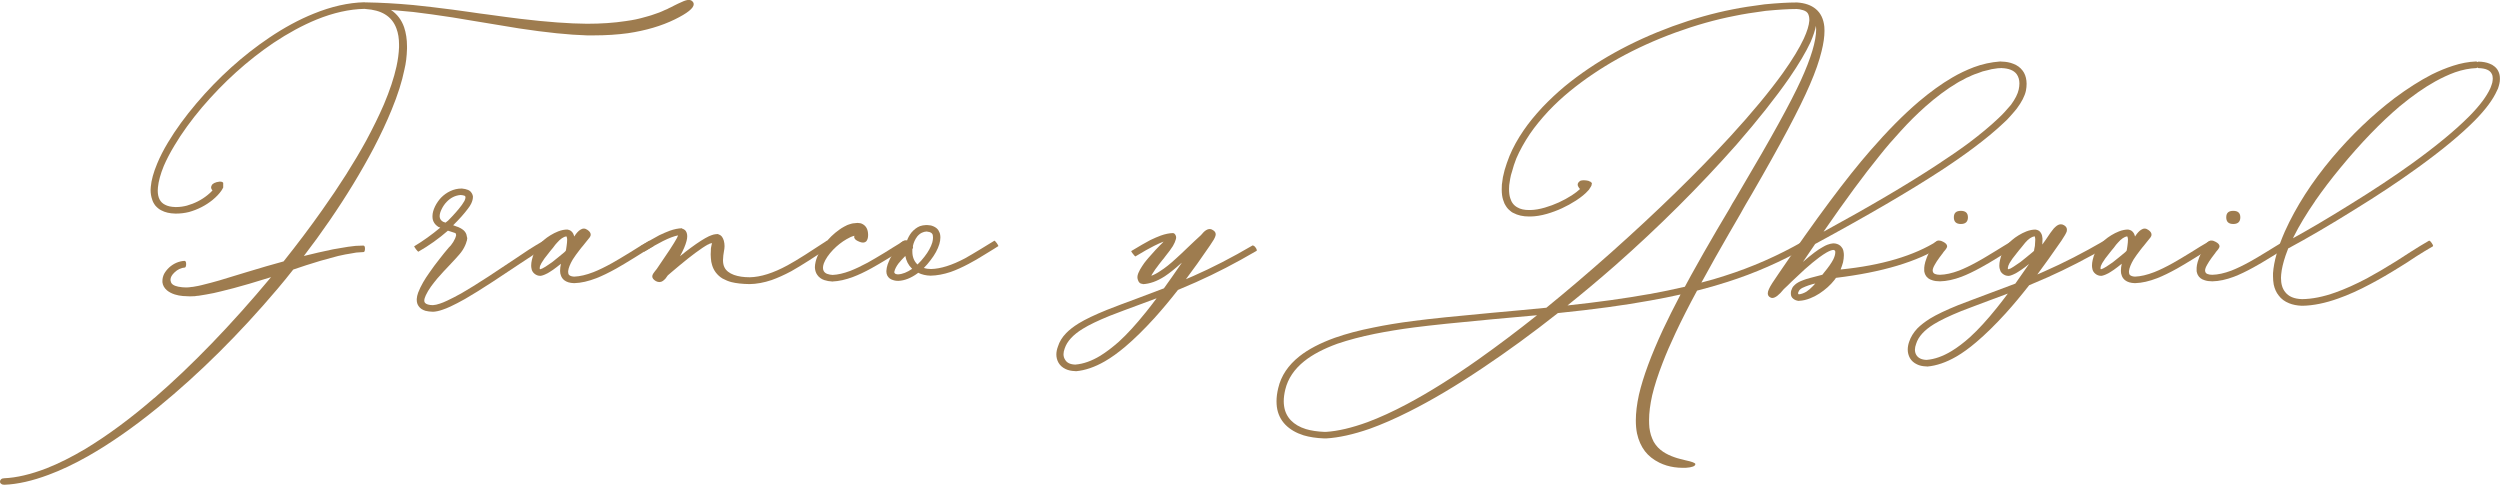 <svg width="397" height="77" viewBox="0 0 397 77" fill="none" xmlns="http://www.w3.org/2000/svg">
<g clipPath="url(#clip0_3_66)">
<path d="M24.485 63.227C30.554 57.977 36.734 51.572 43.044 44.011C41.731 44.422 40.572 44.773 39.571 45.067C37.77 45.589 36.275 45.993 35.086 46.269L33.938 46.539L32.761 46.762L31.56 46.961L31.26 46.985L30.96 47.032L30.33 47.055H30.03C29.718 47.055 29.394 47.038 29.047 47.008C28.611 46.973 28.182 46.891 27.764 46.762C27.252 46.598 26.834 46.375 26.504 46.099C26.086 45.735 25.851 45.313 25.792 44.82V44.621C25.792 44.245 25.88 43.864 26.063 43.489C26.263 43.131 26.528 42.791 26.858 42.48C27.57 41.841 28.376 41.489 29.288 41.424C29.377 41.424 29.453 41.471 29.506 41.571C29.541 41.67 29.559 41.794 29.559 41.94C29.559 42.087 29.541 42.21 29.506 42.31C29.471 42.41 29.424 42.468 29.371 42.48C28.753 42.527 28.194 42.791 27.705 43.266C27.287 43.659 27.075 44.046 27.075 44.422C27.075 44.521 27.093 44.621 27.128 44.715C27.199 45.108 27.593 45.378 28.305 45.524C28.723 45.606 29.135 45.647 29.536 45.647C29.848 45.647 30.136 45.624 30.413 45.571L30.66 45.548L31.478 45.401L32.025 45.278L32.596 45.131C33.091 45.014 33.826 44.82 34.809 44.539L39.265 43.184C41.36 42.544 43.285 41.987 45.033 41.512C47.217 38.773 49.248 36.075 51.125 33.417C53.874 29.546 56.205 25.874 58.118 22.395C59.23 20.331 60.178 18.395 60.961 16.588C61.891 14.389 62.556 12.389 62.956 10.588C63.191 9.52 63.327 8.5 63.368 7.514V7.045C63.368 6.112 63.233 5.273 62.956 4.534C62.591 3.531 61.979 2.78 61.125 2.27C60.343 1.795 59.324 1.513 58.065 1.431L57.876 1.408C55.469 1.455 52.938 2.024 50.278 3.103C48.035 4.024 45.751 5.262 43.42 6.816C39.306 9.602 35.522 13.016 32.078 17.052C30.348 19.105 28.888 21.117 27.705 23.105C27.011 24.255 26.451 25.334 26.01 26.355C25.48 27.651 25.174 28.783 25.08 29.751C25.062 29.933 25.05 30.103 25.05 30.267C25.05 31.382 25.433 32.127 26.198 32.508C26.616 32.737 27.164 32.86 27.84 32.878H28.005C28.553 32.878 29.106 32.801 29.671 32.655C30.907 32.309 32.002 31.751 32.949 30.983C33.261 30.737 33.52 30.49 33.744 30.244C33.632 30.127 33.562 29.998 33.526 29.851V29.751C33.526 29.651 33.556 29.552 33.609 29.458C33.679 29.294 33.821 29.165 34.021 29.065C34.256 28.948 34.539 28.877 34.868 28.842H34.951C35.204 28.842 35.368 28.907 35.445 29.041V29.78L35.31 30.027L35.174 30.25C34.827 30.76 34.356 31.259 33.756 31.751C32.661 32.637 31.413 33.276 30.012 33.669C29.341 33.834 28.67 33.916 28.017 33.916H27.823C26.952 33.898 26.21 33.728 25.61 33.4C25.298 33.253 24.992 33.007 24.68 32.661C24.427 32.332 24.25 32.004 24.162 31.675C23.997 31.218 23.915 30.707 23.915 30.15C23.915 30.003 23.926 29.845 23.944 29.681C24.032 28.613 24.374 27.387 24.956 25.991C25.392 24.924 25.969 23.803 26.681 22.618C27.899 20.583 29.406 18.518 31.189 16.418C34.686 12.3 38.541 8.828 42.749 5.989C45.133 4.382 47.488 3.109 49.801 2.176C52.626 1.027 55.31 0.422 57.865 0.358C57.917 0.358 57.965 0.364 58 0.381H58.218C60.443 0.416 62.909 0.551 65.622 0.798C67.423 0.98 69.519 1.226 71.908 1.537C72.727 1.654 73.674 1.783 74.751 1.93L76.117 2.129L77.429 2.299C79.542 2.593 81.267 2.827 82.597 2.986C86.876 3.496 90.42 3.754 93.227 3.772C95.47 3.772 97.5 3.631 99.319 3.355C100.014 3.256 100.549 3.168 100.932 3.085L101.367 2.986L101.779 2.886L102.598 2.663L103.033 2.54L103.445 2.417L104.293 2.123L104.705 1.977L105.117 1.807L105.552 1.607L105.964 1.437L106.235 1.29L106.506 1.167L107.077 0.874C107.459 0.675 107.842 0.499 108.225 0.334C108.695 0.106 109.078 -0.012 109.372 -0.012C109.625 -0.012 109.826 0.07 109.973 0.235C110.102 0.364 110.161 0.516 110.161 0.675C110.161 1.296 109.16 2.1 107.153 3.085C105.04 4.118 102.562 4.851 99.719 5.273C98.042 5.502 96.229 5.619 94.281 5.619H93.215C90.355 5.537 86.759 5.168 82.421 4.511C81.291 4.311 79.595 4.036 77.341 3.672L74.663 3.232C73.645 3.05 72.703 2.898 71.85 2.763C69.519 2.405 67.441 2.118 65.616 1.901C64.363 1.771 63.185 1.666 62.091 1.578C63.074 2.252 63.768 3.162 64.168 4.311C64.48 5.232 64.633 6.247 64.633 7.362V7.731C64.598 8.963 64.463 10.066 64.221 11.051C63.839 12.94 63.168 15.063 62.197 17.421C61.414 19.34 60.466 21.363 59.354 23.498C57.347 27.305 55.01 31.147 52.332 35.036C51.037 36.925 49.683 38.79 48.259 40.644H48.288C49.724 40.286 51.266 39.928 52.909 39.588L53.509 39.488L54.08 39.389L55.281 39.189L56.481 39.043L57.712 38.996C57.782 38.996 57.847 39.043 57.906 39.142C57.941 39.242 57.959 39.353 57.959 39.488C57.959 39.635 57.941 39.758 57.906 39.858C57.87 39.975 57.812 40.028 57.741 40.028L56.593 40.104L55.445 40.304L54.845 40.404L53.697 40.65L53.15 40.797C51.673 41.172 50.16 41.618 48.612 42.122L46.564 42.808C45.728 43.876 44.898 44.891 44.08 45.859C37.994 53.044 31.69 59.297 25.168 64.629C21.289 67.797 17.564 70.395 13.991 72.431C11.79 73.674 9.694 74.671 7.705 75.404C5.121 76.372 2.796 76.894 0.736 76.977H0.653C0.453 76.977 0.3 76.93 0.188 76.83C0.059 76.748 0 76.63 0 76.484C0 76.337 0.053 76.214 0.165 76.114C0.294 75.997 0.465 75.944 0.683 75.944C2.631 75.862 4.862 75.34 7.381 74.372C9.329 73.604 11.377 72.577 13.532 71.299C17.063 69.163 20.718 66.471 24.491 63.204L24.485 63.227Z" fill="#9E7C4F"/>
<path d="M69.901 36.139L69.63 36.039C69.319 35.84 69.095 35.623 68.948 35.377C68.765 35.095 68.677 34.778 68.677 34.414V34.315C68.677 33.857 68.812 33.341 69.089 32.766C69.342 32.256 69.66 31.798 70.043 31.388C70.478 30.948 70.961 30.602 71.49 30.355C72.073 30.074 72.685 29.939 73.321 29.939H73.35C73.715 29.974 74.045 30.044 74.333 30.162C74.587 30.279 74.769 30.432 74.881 30.631C74.975 30.76 75.028 30.877 75.046 30.977L75.099 31.147V31.294C75.099 31.605 75.004 31.951 74.828 32.326C74.698 32.59 74.528 32.86 74.31 33.136C73.727 33.922 72.944 34.802 71.961 35.77L72.232 35.869L72.697 36.039V36.016L72.832 36.092C73.033 36.174 73.215 36.274 73.38 36.385C73.727 36.614 73.951 36.896 74.063 37.224C74.098 37.342 74.127 37.465 74.145 37.594C74.163 37.629 74.169 37.658 74.169 37.694L74.198 37.793V37.869L74.169 37.993V38.092L74.145 38.192L74.092 38.339C74.039 38.55 73.963 38.755 73.874 38.955C73.639 39.494 73.315 39.987 72.921 40.433C72.703 40.697 72.191 41.254 71.39 42.105C71.008 42.498 70.69 42.832 70.437 43.113C70.072 43.506 69.737 43.882 69.424 44.245C69.007 44.756 68.677 45.172 68.442 45.501C68.094 45.993 67.824 46.451 67.623 46.879C67.459 47.225 67.376 47.513 67.376 47.742C67.376 47.888 67.412 48.005 67.488 48.088C67.576 48.199 67.735 48.293 67.953 48.357C68.171 48.422 68.436 48.457 68.748 48.457C69.077 48.44 69.448 48.357 69.866 48.211C70.178 48.111 70.561 47.959 71.014 47.742C71.649 47.448 72.397 47.061 73.256 46.586C74.369 45.947 75.805 45.055 77.576 43.905L81.838 41.078L83.969 39.653C84.787 39.131 85.534 38.679 86.211 38.298H86.241C86.311 38.298 86.441 38.427 86.623 38.691C86.77 38.902 86.841 39.054 86.841 39.131C86.841 39.148 86.829 39.166 86.812 39.178C86.176 39.541 85.458 39.981 84.651 40.503L82.521 41.905L78.259 44.732C76.476 45.894 75.004 46.809 73.862 47.466C72.986 47.959 72.215 48.357 71.538 48.674C71.043 48.903 70.619 49.073 70.254 49.19C69.742 49.372 69.26 49.478 68.806 49.507L68.754 49.484L68.724 49.507C68.289 49.489 67.906 49.443 67.576 49.361C67.082 49.214 66.717 48.968 66.482 48.621C66.281 48.34 66.181 48.017 66.181 47.636V47.466C66.199 47.172 66.27 46.844 66.399 46.48C66.599 45.953 66.864 45.407 67.194 44.832L67.629 44.117L68.094 43.43C68.642 42.627 69.224 41.841 69.842 41.066C70.296 40.474 70.772 39.893 71.261 39.318L71.591 38.972L71.973 38.432C72.209 38.039 72.356 37.711 72.409 37.447C72.426 37.412 72.438 37.383 72.438 37.347C72.438 37.312 72.426 37.283 72.409 37.248V37.124C72.391 37.089 72.344 37.048 72.273 37.001C72.091 36.937 71.791 36.837 71.373 36.708L71.126 36.632C69.683 37.893 68.118 39.007 66.423 39.975C66.405 39.975 66.358 39.934 66.287 39.852C66.217 39.77 66.134 39.67 66.04 39.559C65.969 39.441 65.905 39.348 65.846 39.266C65.793 39.183 65.763 39.136 65.763 39.119C67.182 38.268 68.571 37.271 69.919 36.145L69.901 36.139ZM70.337 35.206L70.749 35.353L71.161 35.03C72.073 34.109 72.803 33.282 73.345 32.543C73.509 32.315 73.645 32.103 73.757 31.904C73.868 31.675 73.921 31.476 73.921 31.311C73.921 31.212 73.874 31.141 73.786 31.089C73.621 31.024 73.415 30.983 73.156 30.965C72.297 31.03 71.555 31.399 70.914 32.074C70.602 32.403 70.349 32.772 70.148 33.183C69.931 33.611 69.819 33.986 69.819 34.315V34.391C69.837 34.737 70.007 35.007 70.337 35.2V35.206Z" fill="#9E7C4F"/>
<path d="M103.127 38.227C103.18 38.227 103.31 38.356 103.51 38.62C103.675 38.867 103.757 39.013 103.757 39.06V39.084L102.197 40.016L100.779 40.902C99.561 41.659 98.583 42.239 97.854 42.65C96.671 43.307 95.623 43.817 94.71 44.175C93.433 44.668 92.28 44.932 91.238 44.961H91.126C90.49 44.944 89.978 44.791 89.596 44.492C89.343 44.281 89.166 44.034 89.078 43.753C88.989 43.553 88.942 43.313 88.942 43.014C88.942 42.656 88.989 42.275 89.078 41.882L88.395 42.421C87.995 42.732 87.63 42.984 87.3 43.184C87.082 43.331 86.87 43.448 86.67 43.53L86.505 43.606L86.311 43.682C86.147 43.747 85.982 43.788 85.823 43.806C85.458 43.806 85.14 43.688 84.869 43.459C84.74 43.36 84.634 43.231 84.54 43.066C84.469 42.938 84.422 42.797 84.404 42.65C84.369 42.503 84.351 42.345 84.351 42.181C84.351 41.899 84.387 41.6 84.463 41.272C84.646 40.433 84.993 39.682 85.499 39.007C85.993 38.386 86.629 37.834 87.412 37.359C87.812 37.113 88.224 36.907 88.642 36.743C89.154 36.544 89.637 36.45 90.09 36.45C90.308 36.485 90.49 36.55 90.637 36.649C90.802 36.767 90.926 36.913 91.02 37.089C91.091 37.236 91.15 37.394 91.185 37.559L91.238 37.482C91.526 37.025 91.832 36.696 92.138 36.497C92.338 36.368 92.527 36.297 92.709 36.297C92.909 36.297 93.109 36.374 93.31 36.52C93.639 36.749 93.804 36.995 93.804 37.259C93.804 37.342 93.786 37.424 93.751 37.506C93.698 37.635 93.586 37.793 93.421 37.975L92.986 38.515L92.574 39.031L92.327 39.324L92.056 39.67C91.62 40.227 91.255 40.738 90.961 41.195C90.526 41.934 90.278 42.55 90.225 43.043V43.213C90.225 43.424 90.278 43.583 90.39 43.682C90.555 43.829 90.82 43.911 91.185 43.929C92.079 43.894 93.098 43.659 94.246 43.213C95.123 42.867 96.111 42.386 97.224 41.764C97.954 41.354 98.919 40.779 100.12 40.04L101.538 39.154L103.121 38.221L103.127 38.227ZM87.659 41.647L88.642 40.861L89.625 40.051L89.843 39.829L89.896 39.606L89.978 39.043C90.031 38.685 90.061 38.368 90.061 38.11V37.94C90.043 37.758 90.008 37.629 89.949 37.547V37.523C89.478 37.605 88.984 37.94 88.471 38.532C88.289 38.714 88.071 38.984 87.818 39.342L87.489 39.735L87.159 40.151C86.594 40.837 86.205 41.383 85.982 41.776C85.799 42.087 85.711 42.339 85.711 42.539V42.709L85.74 42.732L85.793 42.756C85.905 42.72 86.011 42.679 86.123 42.633C86.288 42.55 86.458 42.451 86.641 42.339C86.929 42.157 87.271 41.929 87.653 41.653L87.659 41.647Z" fill="#9E7C4F"/>
<path d="M131.333 38.227H131.362C131.397 38.227 131.445 38.263 131.498 38.327C131.568 38.392 131.651 38.485 131.745 38.597C131.833 38.714 131.91 38.82 131.963 38.914C131.998 38.978 132.016 39.019 132.016 39.037V39.06L128.49 41.348C127.413 42.034 126.465 42.609 125.647 43.072C124.535 43.665 123.499 44.128 122.533 44.474C121.315 44.885 120.149 45.096 119.037 45.114C117.872 45.096 116.906 44.99 116.141 44.797C115.688 44.68 115.223 44.492 114.746 44.234C114.328 43.987 113.963 43.659 113.651 43.248C113.398 42.902 113.204 42.521 113.08 42.093C112.969 41.764 112.91 41.395 112.886 40.984C112.869 40.785 112.857 40.591 112.857 40.392C112.857 40.192 112.869 39.999 112.886 39.799V39.529L112.916 39.307L112.998 38.89L113.08 38.62H113.028C112.992 38.62 112.945 38.626 112.892 38.644C112.839 38.644 112.774 38.661 112.704 38.691L112.51 38.814L112.486 38.79C111.939 39.084 111.244 39.547 110.408 40.169C109.696 40.697 108.848 41.365 107.866 42.187L106.612 43.242L106.041 43.735C105.894 43.946 105.776 44.111 105.688 44.228C105.541 44.392 105.393 44.521 105.252 44.621C105.087 44.738 104.905 44.791 104.705 44.791C104.54 44.791 104.358 44.744 104.157 44.644C103.775 44.416 103.581 44.169 103.581 43.905C103.581 43.841 103.592 43.776 103.61 43.706C103.645 43.577 103.74 43.419 103.881 43.237L104.069 42.99L104.287 42.72C105.964 40.292 107.03 38.661 107.483 37.822L107.595 37.576C107.63 37.512 107.66 37.447 107.677 37.377C107.059 37.494 106.259 37.793 105.27 38.286C104.54 38.65 103.557 39.207 102.321 39.958C102.303 39.958 102.256 39.917 102.186 39.834C102.115 39.752 102.033 39.653 101.938 39.541C101.868 39.424 101.803 39.33 101.75 39.248C101.697 39.166 101.668 39.119 101.668 39.101C102.945 38.333 103.951 37.746 104.699 37.353C105.317 37.06 105.876 36.819 106.365 36.638C107.059 36.391 107.707 36.262 108.307 36.245L108.336 36.344C108.336 36.344 108.372 36.321 108.389 36.321L108.501 36.368L108.584 36.415C108.654 36.45 108.719 36.491 108.778 36.538C108.89 36.638 108.978 36.784 109.049 36.978C109.102 37.142 109.131 37.324 109.131 37.517C109.131 37.746 109.096 38.004 109.019 38.28C108.854 38.937 108.507 39.741 107.983 40.691C108.601 40.181 109.166 39.741 109.678 39.365C110.879 38.48 111.844 37.864 112.574 37.517C112.845 37.4 113.092 37.312 113.31 37.248C113.545 37.201 113.746 37.171 113.91 37.171H114.022L114.158 37.248L114.293 37.295C114.405 37.342 114.523 37.441 114.646 37.588C114.77 37.77 114.876 37.981 114.946 38.227C115.017 38.509 115.058 38.79 115.058 39.09C115.058 39.219 115.046 39.359 115.029 39.506L114.976 39.823L114.923 40.169C114.87 40.462 114.84 40.709 114.84 40.908C114.823 41.055 114.811 41.19 114.811 41.301C114.811 41.776 114.893 42.169 115.058 42.48C115.311 42.99 115.817 43.383 116.559 43.659C117.254 43.905 118.089 44.029 119.072 44.029C120.803 43.993 122.798 43.366 125.058 42.134C125.841 41.706 126.759 41.16 127.819 40.486L131.345 38.198L131.333 38.227Z" fill="#9E7C4F"/>
<path d="M143.575 38.227C143.611 38.227 143.658 38.263 143.711 38.327C143.781 38.409 143.864 38.509 143.958 38.62C144.046 38.738 144.111 38.843 144.146 38.937C144.182 39.002 144.199 39.054 144.199 39.084V39.107L142.451 40.163L141.109 41.002C140.032 41.659 139.126 42.193 138.378 42.603C137.301 43.196 136.33 43.653 135.453 43.982C134.27 44.422 133.193 44.662 132.227 44.697H132.198L132.145 44.721L132.116 44.697C131.715 44.68 131.303 44.609 130.885 44.474C130.415 44.31 130.05 44.04 129.791 43.665C129.573 43.372 129.443 42.99 129.408 42.533V42.41C129.408 42.181 129.443 41.899 129.52 41.571C129.632 41.096 129.832 40.585 130.12 40.046C130.373 39.571 130.638 39.142 130.915 38.767C131.609 37.864 132.38 37.113 133.24 36.503C133.511 36.303 133.787 36.133 134.058 35.986L134.546 35.74L134.817 35.641L135.229 35.517L135.447 35.47L135.941 35.423L136.159 35.4L136.624 35.447C136.736 35.465 136.871 35.523 137.036 35.617C137.566 35.928 137.837 36.468 137.854 37.242V37.365C137.854 37.758 137.76 38.069 137.584 38.298C137.436 38.444 137.254 38.521 137.036 38.521C136.871 38.521 136.689 38.48 136.489 38.397C136.071 38.233 135.818 38.063 135.724 37.881C135.671 37.799 135.641 37.717 135.641 37.635L135.671 37.488V37.441H135.641L135.588 37.465L135.423 37.512L135.094 37.635C134.894 37.734 134.676 37.846 134.435 37.981C133.669 38.421 132.957 38.984 132.304 39.653C131.574 40.421 131.086 41.143 130.827 41.817C130.732 42.099 130.691 42.316 130.691 42.48V42.58C130.691 42.761 130.738 42.926 130.827 43.072C130.938 43.254 131.109 43.395 131.344 43.489C131.639 43.589 131.927 43.647 132.221 43.659C133.04 43.624 133.97 43.413 135.011 43.02C135.812 42.709 136.73 42.275 137.772 41.717C138.484 41.324 139.373 40.797 140.45 40.145L141.792 39.307L143.57 38.221L143.575 38.227Z" fill="#9E7C4F"/>
<path d="M145.789 43.325L145.677 43.424C144.658 44.163 143.652 44.556 142.669 44.603H142.645C142.392 44.603 142.175 44.58 141.986 44.527C141.716 44.463 141.486 44.363 141.303 44.234C140.939 43.952 140.756 43.577 140.756 43.102V43.026C140.774 42.697 140.839 42.363 140.95 42.017L141.115 41.6L141.28 41.207C141.498 40.732 141.751 40.28 142.045 39.852C142.263 39.506 142.498 39.178 142.757 38.867C142.922 38.638 143.105 38.462 143.305 38.35C143.505 38.221 143.699 38.151 143.876 38.151C143.929 38.151 143.987 38.157 144.04 38.175C144.205 37.729 144.435 37.324 144.723 36.943C145.141 36.45 145.6 36.104 146.089 35.91C146.377 35.811 146.701 35.752 147.042 35.74H147.26L147.478 35.764L147.725 35.787L147.943 35.834C148.343 35.963 148.643 36.139 148.843 36.35C148.896 36.397 148.955 36.468 149.008 36.55L149.226 36.99L149.279 37.189C149.314 37.353 149.332 37.523 149.332 37.705C149.332 38.034 149.279 38.386 149.167 38.761C148.914 39.6 148.449 40.45 147.772 41.319C147.443 41.758 147.089 42.169 146.707 42.55C147.072 42.668 147.454 42.72 147.855 42.72C149.367 42.685 151.162 42.122 153.24 41.025C153.911 40.65 154.759 40.145 155.783 39.524L157.066 38.738L157.914 38.221C157.949 38.221 157.996 38.257 158.049 38.321C158.12 38.403 158.202 38.503 158.296 38.614C158.367 38.732 158.432 38.837 158.49 38.931C158.526 38.996 158.543 39.048 158.543 39.078L157.725 39.594L156.442 40.38C155.424 41.019 154.547 41.53 153.817 41.905C152.799 42.445 151.851 42.873 150.974 43.184C149.844 43.559 148.779 43.759 147.778 43.776C147.048 43.759 146.383 43.606 145.783 43.307L145.789 43.325ZM142.316 43.524C142.41 43.559 142.51 43.571 142.616 43.571C143.311 43.536 144.058 43.242 144.859 42.685L144.776 42.609C144.246 42.087 143.911 41.43 143.764 40.644C143.328 41.084 142.963 41.489 142.669 41.852C142.322 42.327 142.116 42.738 142.039 43.084C142.022 43.131 142.01 43.172 142.01 43.207C142.01 43.289 142.045 43.366 142.122 43.43C142.175 43.477 142.239 43.512 142.31 43.53L142.316 43.524ZM145.647 37.57C145.318 37.998 145.094 38.497 144.965 39.072C144.982 39.136 144.994 39.201 144.994 39.271C144.994 39.371 144.959 39.471 144.882 39.565V39.958C144.882 40.761 145.129 41.418 145.618 41.923L145.7 41.999C146.101 41.623 146.471 41.201 146.819 40.744C147.419 39.975 147.831 39.224 148.049 38.503C148.119 38.221 148.161 37.981 148.161 37.764C148.161 37.647 148.149 37.535 148.137 37.418L148.108 37.295L148.078 37.195L147.966 37.048C147.913 36.984 147.796 36.919 147.613 36.849L147.201 36.773H147.066C146.866 36.79 146.695 36.831 146.548 36.896C146.236 36.995 145.936 37.218 145.647 37.559V37.57Z" fill="#9E7C4F"/>
<path d="M189.986 44.785C189.091 45.178 188.12 45.595 187.061 46.041C185.819 47.63 184.571 49.126 183.317 50.516C181.675 52.323 180.127 53.836 178.673 55.068C177.543 56.018 176.472 56.792 175.448 57.379C173.847 58.3 172.316 58.822 170.857 58.951L170.721 58.928H170.668C170.121 58.91 169.638 58.804 169.22 58.605C168.726 58.376 168.355 58.048 168.102 57.62C167.867 57.209 167.749 56.769 167.749 56.294C167.749 55.901 167.831 55.484 167.996 55.039C168.232 54.27 168.667 53.554 169.309 52.898C169.821 52.37 170.486 51.853 171.304 51.349C172.381 50.692 173.87 49.982 175.783 49.208L178.079 48.322L180.404 47.46C182.134 46.821 183.612 46.263 184.83 45.788C185.577 44.756 186.525 43.401 187.673 41.729L187.561 41.805C186.578 42.691 185.701 43.389 184.936 43.894C183.735 44.662 182.587 45.073 181.493 45.125C181.475 45.125 181.457 45.108 181.44 45.078H181.387C181.057 45.061 180.833 44.856 180.704 44.463C180.651 44.316 180.621 44.169 180.621 44.023C180.621 43.876 180.645 43.718 180.704 43.553C180.739 43.424 180.792 43.289 180.869 43.16L181.033 42.814C181.234 42.468 181.463 42.116 181.716 41.758L182.046 41.342L182.375 40.949C182.705 40.574 183.076 40.151 183.494 39.694C183.729 39.447 183.976 39.195 184.23 38.931C184.324 38.831 184.424 38.732 184.53 38.638L184.665 38.491L184.777 38.368C184.341 38.532 183.829 38.761 183.247 39.054C182.517 39.418 181.534 39.975 180.292 40.726C180.274 40.726 180.227 40.685 180.156 40.603C180.086 40.521 180.003 40.421 179.909 40.31C179.821 40.192 179.744 40.098 179.691 40.016C179.656 39.934 179.639 39.887 179.639 39.87C180.916 39.101 181.922 38.515 182.67 38.122C183.288 37.828 183.847 37.588 184.336 37.406C185.03 37.16 185.666 37.031 186.248 37.013C186.413 37.013 186.549 37.113 186.66 37.306C186.731 37.424 186.772 37.553 186.772 37.699C186.772 37.799 186.755 37.905 186.719 38.016C186.649 38.309 186.49 38.661 186.254 39.072C186.001 39.483 185.589 40.04 185.024 40.744L184.806 41.037L184.559 41.33C184.359 41.594 184.188 41.817 184.041 41.993L183.77 42.363L183.47 42.756C183.252 43.066 183.07 43.348 182.923 43.594L182.84 43.794C183.311 43.612 183.788 43.36 184.259 43.031C184.989 42.574 185.819 41.917 186.743 41.06C187.237 40.62 187.891 40.005 188.709 39.213L189.692 38.28L190.704 37.347C191.016 36.954 191.299 36.684 191.552 36.538C191.734 36.421 191.917 36.368 192.099 36.368C192.264 36.368 192.417 36.415 192.564 36.514C192.894 36.696 193.053 36.925 193.053 37.201C193.053 37.3 193.035 37.4 193 37.494C192.929 37.776 192.646 38.262 192.152 38.972C190.734 41.055 189.456 42.844 188.326 44.334L189.474 43.841C192.499 42.515 195.631 40.896 198.874 38.996C198.891 38.978 198.921 38.972 198.956 38.972C198.991 38.972 199.044 38.996 199.121 39.048C199.215 39.095 199.303 39.189 199.392 39.318C199.48 39.436 199.539 39.541 199.557 39.635C199.574 39.67 199.586 39.7 199.586 39.735C199.586 39.799 199.557 39.84 199.504 39.858C196.225 41.776 193.053 43.419 189.992 44.779L189.986 44.785ZM181.922 49.63C182.487 48.926 183.07 48.17 183.67 47.366L180.827 48.422L178.503 49.284C177.631 49.613 176.872 49.9 176.236 50.147C174.377 50.903 172.946 51.59 171.946 52.211C170.398 53.161 169.444 54.206 169.073 55.338C168.95 55.666 168.885 55.971 168.885 56.247C168.885 56.575 168.967 56.863 169.132 57.109C169.403 57.602 169.933 57.866 170.715 57.895H170.768C172.028 57.795 173.346 57.332 174.73 56.493C175.66 55.918 176.631 55.179 177.655 54.282C178.985 53.068 180.404 51.519 181.916 49.63H181.922Z" fill="#9E7C4F"/>
<path d="M264.031 57.614C263.283 59.532 262.73 61.256 262.365 62.781C262.036 64.26 261.871 65.568 261.871 66.717C261.871 67.145 261.888 67.544 261.924 67.92C261.977 68.33 262.059 68.723 262.171 69.099C262.295 69.474 262.442 69.826 262.607 70.155C262.789 70.466 263.007 70.759 263.266 71.04C263.501 71.287 263.778 71.516 264.084 71.727C264.596 72.073 265.202 72.366 265.914 72.612C266.185 72.712 266.491 72.8 266.815 72.882L267.227 72.982L267.61 73.082C268.687 73.31 269.222 73.516 269.222 73.698C269.222 74.026 268.71 74.22 267.692 74.29H267.227C266.756 74.29 266.297 74.255 265.861 74.19C265.043 74.073 264.261 73.838 263.513 73.475C262.548 72.999 261.783 72.389 261.217 71.656C260.617 70.87 260.199 69.926 259.958 68.829C259.828 68.19 259.77 67.503 259.77 66.764C259.77 65.55 259.934 64.189 260.264 62.682C260.917 59.86 262.195 56.411 264.09 52.323C264.908 50.586 265.838 48.733 266.874 46.762C265.344 47.108 263.743 47.425 262.065 47.724C257.927 48.481 253.036 49.143 247.391 49.718C243.383 52.886 239.392 55.795 235.419 58.452C231.211 61.274 227.338 63.567 223.807 65.339C221.529 66.489 219.422 67.404 217.497 68.096C214.889 68.999 212.594 69.504 210.61 69.621H210.281C209.039 69.574 207.95 69.41 207.002 69.128C205.819 68.753 204.86 68.195 204.13 67.456C203.365 66.67 202.911 65.72 202.764 64.606C202.729 64.324 202.711 64.031 202.711 63.72C202.711 63.081 202.8 62.383 202.982 61.632C203.435 59.678 204.565 57.989 206.372 56.564C207.756 55.467 209.627 54.487 211.976 53.637C213.795 52.997 215.837 52.458 218.097 52.012C219.992 51.619 222.076 51.273 224.354 50.979C227.144 50.616 231.323 50.182 236.897 49.677L241.217 49.284L245.561 48.868C248.751 46.275 252.177 43.36 255.838 40.11C263.16 33.581 269.481 27.422 274.802 21.633C278.228 17.896 281.006 14.541 283.137 11.573C284.632 9.473 285.732 7.661 286.445 6.136C286.974 4.986 287.263 4.036 287.322 3.279V3.156C287.322 2.698 287.227 2.335 287.051 2.071C286.939 1.924 286.798 1.807 286.615 1.725C286.45 1.642 286.233 1.578 285.956 1.525L285.791 1.478L285.326 1.431H285.297C284.037 1.431 282.401 1.531 280.376 1.725C278.375 1.988 276.75 2.252 275.514 2.511C272.454 3.103 269.305 3.989 266.062 5.168C259.575 7.543 253.984 10.652 249.281 14.494C248.098 15.462 246.956 16.518 245.867 17.668C244.684 18.946 243.719 20.137 242.971 21.234C242.076 22.56 241.347 23.874 240.787 25.17L240.405 26.226C240.275 26.619 240.175 26.965 240.105 27.258L239.94 27.798L239.828 28.337L239.746 28.854L239.663 29.393C239.646 29.605 239.634 29.81 239.634 30.009C239.634 30.602 239.699 31.083 239.822 31.458C240.022 32.144 240.405 32.637 240.97 32.936C241.441 33.218 242.053 33.353 242.8 33.353H243.048C243.742 33.335 244.507 33.206 245.343 32.96C246.856 32.52 248.274 31.869 249.605 31.018C250.134 30.672 250.57 30.338 250.917 30.009L250.782 29.886C250.729 29.822 250.682 29.745 250.646 29.663C250.576 29.552 250.535 29.434 250.535 29.317C250.535 29.253 250.546 29.194 250.564 29.147C250.599 29.03 250.682 28.924 250.811 28.824L250.894 28.748L250.976 28.701L251.164 28.654C251.235 28.637 251.3 28.631 251.359 28.631H251.629L251.9 28.654L252.171 28.701C252.259 28.719 252.324 28.742 252.359 28.777L252.548 28.854L252.601 28.877L252.63 28.924L252.683 28.948L252.712 28.994L252.765 29.041C252.783 29.077 252.789 29.106 252.789 29.141V29.217L252.765 29.264V29.241L252.736 29.387V29.464L252.706 29.487L252.624 29.657C252.571 29.757 252.506 29.857 252.43 29.951L252.347 30.097L252.236 30.221C251.765 30.76 251.105 31.306 250.27 31.845C248.828 32.778 247.291 33.488 245.649 33.963C244.719 34.227 243.854 34.368 243.054 34.379H242.806C241.841 34.379 241.011 34.192 240.322 33.816C240.234 33.781 240.134 33.728 240.022 33.646L239.752 33.423L239.481 33.177L239.263 32.907L239.075 32.614L238.91 32.32L238.692 31.728C238.545 31.282 238.474 30.737 238.474 30.08C238.474 29.833 238.48 29.581 238.498 29.317L238.663 28.138L238.933 27.006C239.022 26.677 239.145 26.308 239.287 25.897L239.699 24.789C240.264 23.428 241.017 22.055 241.965 20.683C242.747 19.533 243.748 18.307 244.972 16.993C246.102 15.814 247.28 14.711 248.498 13.697C253.289 9.778 258.993 6.605 265.603 4.176C268.899 2.98 272.106 2.076 275.22 1.472C276.515 1.208 278.181 0.95 280.223 0.686C282.301 0.487 283.984 0.393 285.279 0.393H285.391C286.627 0.475 287.616 0.821 288.34 1.425C289.123 2.065 289.582 3.009 289.705 4.253C289.723 4.452 289.729 4.663 289.729 4.892C289.729 5.825 289.576 6.91 289.264 8.142C288.899 9.667 288.281 11.438 287.404 13.456C285.803 17.198 282.719 22.994 278.169 30.848C277.916 31.276 277.622 31.769 277.298 32.326L276.862 33.089L276.427 33.875C275.626 35.253 274.996 36.333 274.543 37.124C272.995 39.799 271.63 42.228 270.447 44.404L270.176 44.873C271.471 44.545 272.719 44.187 273.919 43.788C278.163 42.445 282.289 40.632 286.297 38.35C286.445 38.268 286.58 38.227 286.709 38.227C286.874 38.227 287.021 38.309 287.145 38.474C287.233 38.591 287.28 38.697 287.28 38.796C287.28 38.961 287.163 39.107 286.927 39.236C282.848 41.547 278.64 43.395 274.302 44.773C272.772 45.266 271.171 45.724 269.493 46.152C268.181 48.58 267.045 50.815 266.079 52.868C265.261 54.605 264.578 56.188 264.031 57.614ZM234.902 56.974C237.868 54.874 240.929 52.569 244.084 50.059L237.003 50.698C231.464 51.208 227.303 51.642 224.513 52C222.27 52.293 220.216 52.634 218.339 53.009C216.155 53.449 214.165 53.977 212.382 54.581C210.175 55.385 208.427 56.306 207.138 57.338C205.537 58.617 204.524 60.118 204.106 61.843C203.942 62.517 203.859 63.139 203.859 63.714C203.859 63.978 203.877 64.23 203.912 64.477C204.036 65.38 204.407 66.142 205.007 66.764C205.59 67.368 206.384 67.832 207.385 68.143C208.221 68.389 209.198 68.536 210.31 68.583H210.557C212.453 68.465 214.654 67.949 217.167 67.034C219.098 66.313 221.176 65.362 223.4 64.183C226.897 62.33 230.734 59.925 234.907 56.974H234.902ZM261.847 46.715C263.849 46.351 265.756 45.958 267.557 45.536C267.869 44.944 268.192 44.339 268.54 43.718C269.782 41.471 271.171 39.025 272.719 36.385C273.248 35.482 273.896 34.391 274.661 33.112L275.097 32.326L275.562 31.564C275.909 30.971 276.197 30.473 276.439 30.062C281.194 22.044 284.373 16.277 285.974 12.77C287.592 9.227 288.405 6.523 288.405 4.652C288.405 4.487 288.393 4.323 288.375 4.159V4.083C288.246 4.786 287.963 5.649 287.528 6.664C286.78 8.271 285.644 10.189 284.114 12.418C281.948 15.533 279.158 19.052 275.75 22.97C269.846 29.646 263.425 36.039 256.485 42.157C253.937 44.386 251.412 46.504 248.916 48.504C253.795 47.976 258.11 47.378 261.841 46.709L261.847 46.715Z" fill="#9E7C4F"/>
<path d="M321.195 11.215C321.525 11.655 321.725 12.189 321.795 12.817C321.813 12.981 321.825 13.145 321.825 13.309C321.825 13.673 321.79 14.037 321.713 14.418C321.531 15.257 321.048 16.195 320.265 17.245L319.771 17.838C319.571 18.084 319.4 18.278 319.253 18.43L318.735 18.993L318.164 19.533C316.887 20.747 315.286 22.073 313.355 23.516C311.842 24.648 310.124 25.845 308.193 27.106C303.167 30.385 296.515 34.262 288.246 38.743L286.303 41.6C286.974 41.008 287.587 40.509 288.134 40.098C288.605 39.741 289.046 39.453 289.446 39.236C289.717 39.072 289.964 38.949 290.182 38.867C290.529 38.738 290.836 38.661 291.112 38.644C291.548 38.644 291.924 38.767 292.23 39.013C292.342 39.113 292.46 39.26 292.59 39.453L292.701 39.723L292.754 39.969C292.79 40.151 292.807 40.339 292.807 40.532C292.807 40.879 292.76 41.254 292.672 41.665C292.56 42.058 292.437 42.433 292.289 42.797C298.811 42.14 303.955 40.615 307.728 38.221H307.758C307.828 38.221 307.958 38.35 308.14 38.614C308.305 38.843 308.387 38.99 308.387 39.054C308.387 39.09 308.376 39.101 308.358 39.101C304.479 41.559 298.876 43.237 291.554 44.122L291.306 44.468C290.671 45.272 289.876 45.988 288.928 46.609C288.458 46.92 287.963 47.173 287.451 47.372C286.833 47.618 286.256 47.747 285.727 47.765L285.674 47.788C285.309 47.753 285.008 47.642 284.773 47.442C284.52 47.243 284.39 46.985 284.39 46.656V46.533C284.39 46.287 284.455 46.041 284.585 45.794C284.673 45.583 284.832 45.383 285.05 45.202C285.338 44.938 285.75 44.709 286.28 44.515C286.592 44.386 286.998 44.251 287.51 44.122L289.393 43.63L289.641 43.307C290.353 42.456 290.853 41.741 291.142 41.166C291.342 40.738 291.442 40.38 291.442 40.081V39.981C291.442 39.817 291.342 39.717 291.142 39.688C290.871 39.705 290.506 39.846 290.047 40.104C289.7 40.304 289.311 40.562 288.87 40.89C288.252 41.348 287.504 41.964 286.627 42.738C286.044 43.266 285.332 43.929 284.496 44.732L283.896 45.325L283.266 45.917C282.519 46.85 281.907 47.319 281.436 47.319C281.324 47.319 281.218 47.284 281.106 47.219C280.853 47.09 280.724 46.873 280.724 46.58C280.724 46.381 280.788 46.152 280.912 45.894C281.094 45.466 281.606 44.656 282.442 43.459C288.363 34.766 293.225 28.238 297.033 23.88C299.729 20.782 302.278 18.207 304.685 16.154C306.545 14.582 308.317 13.304 310.012 12.318C311.065 11.696 312.213 11.145 313.455 10.67C314.768 10.177 316.163 9.872 317.634 9.761C317.722 9.761 317.817 9.767 317.905 9.784H317.934C318.588 9.802 319.182 9.913 319.712 10.13C320.33 10.359 320.824 10.723 321.189 11.215H321.195ZM287.887 45.436L288.269 45.02L287.834 45.12C287.345 45.266 286.974 45.389 286.739 45.489C286.339 45.636 286.044 45.794 285.862 45.958C285.75 46.058 285.679 46.158 285.644 46.252C285.609 46.298 285.579 46.357 285.562 46.422C285.544 46.486 285.538 46.539 285.538 46.568C285.538 46.633 285.55 46.674 285.562 46.692C285.579 46.709 285.615 46.727 285.674 46.739C286.039 46.703 286.427 46.568 286.851 46.322C287.198 46.093 287.545 45.794 287.887 45.436ZM320.571 14.219C320.642 13.873 320.683 13.556 320.683 13.257C320.683 12.682 320.536 12.189 320.248 11.778C319.794 11.174 319 10.852 317.87 10.816L317.817 10.793L317.734 10.816L317.24 10.84L316.257 10.987L315.792 11.11L314.862 11.333L313.985 11.655L313.549 11.802L313.137 11.972L312.725 12.171L312.313 12.342L311.548 12.758C311.236 12.905 310.983 13.046 310.783 13.175C309.158 14.142 307.487 15.386 305.756 16.917C304.391 18.131 303.078 19.433 301.819 20.829C300.636 22.108 299.511 23.41 298.458 24.742C296.05 27.692 293.09 31.71 289.576 36.796C296.827 32.843 302.802 29.329 307.504 26.244C309.417 25 311.118 23.827 312.613 22.724C314.509 21.299 316.074 19.991 317.316 18.811C317.97 18.207 318.647 17.48 319.341 16.647C320.012 15.726 320.424 14.917 320.571 14.213V14.219Z" fill="#9E7C4F"/>
<path d="M311.525 43.935C310.265 44.41 309.117 44.656 308.081 44.674H308.052C307.581 44.674 307.175 44.615 306.851 44.504C306.339 44.357 305.974 44.075 305.756 43.665C305.668 43.483 305.603 43.289 305.568 43.072V42.509C305.586 42.245 305.639 41.946 305.733 41.6C305.88 41.107 306.068 40.615 306.31 40.122C306.398 39.94 306.498 39.746 306.61 39.529L306.722 39.283L306.857 39.06C307.057 38.685 307.275 38.438 307.51 38.321C307.64 38.239 307.775 38.198 307.922 38.198C308.122 38.198 308.34 38.262 308.576 38.397C308.994 38.608 309.205 38.849 309.205 39.113C309.205 39.16 309.194 39.213 309.176 39.26C309.141 39.359 309.064 39.483 308.958 39.629L308.629 40.022C308.576 40.122 308.476 40.263 308.328 40.439L308.164 40.661L307.975 40.908C307.663 41.336 307.416 41.712 307.24 42.04C307.022 42.415 306.91 42.72 306.91 42.949C306.91 43.049 306.928 43.131 306.963 43.196C306.998 43.325 307.11 43.436 307.293 43.512C307.493 43.594 307.746 43.636 308.058 43.636C308.952 43.618 309.959 43.395 311.089 42.973C311.925 42.644 312.884 42.187 313.961 41.594C314.709 41.184 315.639 40.632 316.751 39.946L318.117 39.107L319.618 38.198C319.688 38.198 319.83 38.327 320.03 38.591C320.194 38.837 320.277 38.996 320.277 39.06V39.084L318.776 39.969L317.41 40.808C316.28 41.512 315.333 42.069 314.568 42.48C313.437 43.102 312.425 43.589 311.536 43.929L311.525 43.935ZM311.389 35.57C310.642 35.57 310.271 35.218 310.271 34.514C310.271 33.81 310.642 33.482 311.389 33.482C312.137 33.482 312.507 33.828 312.507 34.514C312.507 35.2 312.137 35.57 311.389 35.57Z" fill="#9E7C4F"/>
<path d="M334.097 38.257C334.132 38.239 334.162 38.233 334.179 38.233C334.232 38.233 334.297 38.257 334.368 38.309C334.456 38.356 334.55 38.45 334.639 38.579C334.709 38.697 334.762 38.802 334.803 38.896V38.972C334.803 39.037 334.78 39.09 334.721 39.119C331.407 41.037 328.217 42.679 325.156 44.04C324.262 44.433 323.291 44.85 322.231 45.295C320.989 46.885 319.747 48.381 318.488 49.771C316.845 51.578 315.297 53.091 313.844 54.323C312.731 55.273 311.666 56.047 310.648 56.634C309.047 57.555 307.516 58.077 306.056 58.206L305.892 58.183H305.839C305.291 58.165 304.82 58.059 304.42 57.86C303.926 57.631 303.555 57.303 303.302 56.874C303.066 56.446 302.949 55.995 302.949 55.52C302.949 55.127 303.019 54.716 303.167 54.288C303.42 53.519 303.861 52.804 304.479 52.147C305.009 51.619 305.674 51.103 306.474 50.598C307.552 49.941 309.047 49.231 310.959 48.457L313.284 47.571L315.58 46.709C317.328 46.07 318.811 45.513 320.036 45.037C320.636 44.169 321.366 43.125 322.219 41.911L321.566 42.427C321.148 42.738 320.771 42.99 320.448 43.19C320.23 43.336 320.018 43.454 319.818 43.536L319.653 43.612L319.459 43.688C319.312 43.753 319.159 43.794 318.994 43.811H318.964C318.599 43.811 318.282 43.694 318.011 43.465C317.887 43.366 317.775 43.237 317.681 43.072C317.628 42.943 317.581 42.803 317.546 42.656C317.511 42.509 317.493 42.351 317.493 42.187C317.493 41.905 317.528 41.606 317.605 41.277C317.787 40.439 318.134 39.688 318.641 39.013C319.135 38.392 319.771 37.84 320.554 37.365C320.954 37.119 321.366 36.913 321.784 36.749C322.296 36.55 322.778 36.456 323.232 36.456H323.255C323.455 36.491 323.638 36.556 323.803 36.655C323.95 36.773 324.067 36.919 324.156 37.095C324.268 37.306 324.326 37.564 324.344 37.858V38.151C324.344 38.362 324.332 38.591 324.315 38.837L324.862 38.075L325.409 37.265L325.627 36.949L325.874 36.626C326.057 36.362 326.239 36.157 326.422 36.01C326.71 35.746 326.993 35.617 327.269 35.617C327.434 35.617 327.599 35.664 327.764 35.764C328.076 35.945 328.229 36.18 328.229 36.479C328.229 36.561 328.217 36.649 328.199 36.749C328.105 37.031 327.829 37.517 327.352 38.227C325.91 40.31 324.638 42.099 323.526 43.589L324.644 43.096C327.67 41.77 330.819 40.151 334.097 38.251V38.257ZM317.098 48.885C317.664 48.181 318.246 47.425 318.847 46.621L316.004 47.677L313.708 48.539C312.837 48.868 312.078 49.155 311.442 49.401C309.582 50.158 308.146 50.844 307.128 51.466C305.58 52.416 304.632 53.461 304.285 54.593C304.155 54.939 304.091 55.25 304.091 55.525C304.091 55.836 304.161 56.118 304.308 56.364C304.603 56.857 305.138 57.121 305.921 57.15H305.951C307.204 57.05 308.529 56.587 309.912 55.748C310.859 55.173 311.836 54.434 312.837 53.537C314.167 52.323 315.586 50.774 317.098 48.885ZM320.789 41.653L321.772 40.867L322.755 40.057L323.002 39.834L323.032 39.611L323.143 39.048C323.179 38.702 323.196 38.409 323.196 38.163V37.94C323.179 37.758 323.149 37.629 323.114 37.547L323.084 37.523C322.608 37.605 322.119 37.94 321.607 38.532C321.442 38.714 321.225 38.984 320.954 39.342L320.624 39.735L320.295 40.151C319.729 40.837 319.341 41.383 319.117 41.776C318.953 42.087 318.864 42.339 318.847 42.539V42.685L318.876 42.709V42.732L318.929 42.756C319.041 42.72 319.159 42.679 319.282 42.632C319.429 42.55 319.594 42.451 319.771 42.339C320.065 42.157 320.401 41.928 320.783 41.653H320.789Z" fill="#9E7C4F"/>
<path d="M350.984 38.227C351.037 38.227 351.166 38.356 351.366 38.62C351.531 38.867 351.614 39.013 351.614 39.06V39.084L350.054 40.016L348.635 40.902C347.417 41.659 346.44 42.239 345.71 42.65C344.527 43.307 343.479 43.817 342.567 44.175C341.29 44.668 340.136 44.932 339.094 44.961H338.982C338.347 44.944 337.835 44.791 337.452 44.492C337.199 44.281 337.022 44.034 336.934 43.753C336.846 43.553 336.799 43.313 336.799 43.014C336.799 42.656 336.846 42.275 336.934 41.882L336.251 42.421C335.851 42.732 335.486 42.984 335.157 43.184C334.939 43.331 334.727 43.448 334.527 43.53L334.362 43.606L334.168 43.682C334.003 43.747 333.838 43.788 333.679 43.806C333.314 43.806 332.996 43.688 332.726 43.459C332.596 43.36 332.49 43.231 332.396 43.066C332.325 42.938 332.278 42.797 332.261 42.65C332.225 42.503 332.208 42.345 332.208 42.181C332.208 41.899 332.243 41.6 332.32 41.272C332.502 40.433 332.849 39.682 333.355 39.007C333.85 38.386 334.486 37.834 335.268 37.359C335.669 37.113 336.081 36.907 336.499 36.743C337.011 36.544 337.493 36.45 337.946 36.45C338.164 36.485 338.347 36.55 338.494 36.649C338.659 36.767 338.782 36.913 338.876 37.089C338.947 37.236 339.006 37.394 339.041 37.559L339.094 37.482C339.383 37.025 339.689 36.696 339.995 36.497C340.195 36.368 340.383 36.297 340.566 36.297C340.766 36.297 340.966 36.374 341.166 36.52C341.496 36.749 341.661 36.995 341.661 37.259C341.661 37.342 341.643 37.424 341.608 37.506C341.555 37.635 341.443 37.793 341.278 37.975L340.842 38.515L340.43 39.031L340.183 39.324L339.912 39.67C339.477 40.227 339.112 40.738 338.818 41.195C338.382 41.934 338.135 42.55 338.082 43.043V43.213C338.082 43.424 338.135 43.583 338.247 43.682C338.411 43.829 338.676 43.911 339.041 43.929C339.936 43.894 340.954 43.659 342.102 43.213C342.979 42.867 343.968 42.386 345.08 41.764C345.81 41.354 346.775 40.779 347.976 40.04L349.395 39.154L350.978 38.221L350.984 38.227ZM335.516 41.647L336.499 40.861L337.482 40.051L337.699 39.829L337.752 39.606L337.835 39.043C337.888 38.685 337.917 38.368 337.917 38.11V37.94C337.899 37.758 337.864 37.629 337.805 37.547V37.523C337.334 37.605 336.84 37.94 336.328 38.532C336.145 38.714 335.928 38.984 335.675 39.342L335.345 39.735L335.015 40.151C334.45 40.837 334.062 41.383 333.838 41.776C333.656 42.087 333.567 42.339 333.567 42.539V42.709L333.597 42.732L333.65 42.756C333.762 42.72 333.868 42.679 333.979 42.633C334.144 42.55 334.315 42.451 334.497 42.339C334.786 42.157 335.127 41.929 335.51 41.653L335.516 41.647Z" fill="#9E7C4F"/>
<path d="M354.78 43.935C353.521 44.41 352.373 44.656 351.337 44.674H351.308C350.837 44.674 350.431 44.615 350.107 44.504C349.595 44.357 349.23 44.075 349.012 43.665C348.924 43.483 348.859 43.289 348.824 43.072V42.509C348.841 42.245 348.894 41.946 348.988 41.6C349.136 41.107 349.324 40.615 349.565 40.122C349.654 39.94 349.754 39.746 349.865 39.529L349.977 39.283L350.113 39.06C350.313 38.685 350.531 38.438 350.766 38.321C350.896 38.239 351.031 38.198 351.178 38.198C351.378 38.198 351.596 38.262 351.831 38.397C352.249 38.608 352.461 38.849 352.461 39.113C352.461 39.16 352.449 39.213 352.432 39.26C352.396 39.359 352.32 39.483 352.214 39.629L351.884 40.022C351.831 40.122 351.731 40.263 351.584 40.439L351.419 40.661L351.231 40.908C350.919 41.336 350.672 41.712 350.495 42.04C350.277 42.415 350.166 42.72 350.166 42.949C350.166 43.049 350.183 43.131 350.219 43.196C350.254 43.325 350.366 43.436 350.548 43.512C350.748 43.594 351.001 43.636 351.313 43.636C352.208 43.618 353.215 43.395 354.345 42.973C355.18 42.644 356.14 42.187 357.217 41.594C357.965 41.184 358.894 40.632 360.007 39.946L361.372 39.107L362.873 38.198C362.944 38.198 363.085 38.327 363.285 38.591C363.45 38.837 363.533 38.996 363.533 39.06V39.084L362.032 39.969L360.666 40.808C359.536 41.512 358.588 42.069 357.823 42.48C356.693 43.102 355.681 43.589 354.792 43.929L354.78 43.935ZM354.645 35.57C353.897 35.57 353.527 35.218 353.527 34.514C353.527 33.81 353.897 33.482 354.645 33.482C355.392 33.482 355.763 33.828 355.763 34.514C355.763 35.2 355.392 35.57 354.645 35.57Z" fill="#9E7C4F"/>
<path d="M385.746 38.227H385.776C385.864 38.227 385.993 38.35 386.158 38.597C386.305 38.808 386.376 38.961 386.376 39.037C386.376 39.072 386.364 39.095 386.346 39.113C385.434 39.641 384.504 40.204 383.557 40.808L382.409 41.571L381.232 42.31C379.484 43.407 377.888 44.334 376.452 45.09C374.61 46.076 372.897 46.844 371.314 47.401C369.254 48.14 367.353 48.528 365.604 48.557L365.575 48.533L365.522 48.557C364.757 48.522 364.092 48.393 363.527 48.164C362.815 47.882 362.261 47.478 361.861 46.932C361.478 46.457 361.214 45.876 361.066 45.184C360.996 44.773 360.955 44.339 360.955 43.882V43.389C361.084 41.518 361.714 39.306 362.838 36.749C364.622 32.795 367.117 28.912 370.325 25.088C373.403 21.445 376.711 18.284 380.243 15.591C382.338 14.031 384.316 12.781 386.17 11.825C387.335 11.251 388.454 10.793 389.531 10.447C390.79 10.036 392.009 9.808 393.192 9.761C393.28 9.761 393.363 9.796 393.439 9.86C393.474 9.813 393.527 9.784 393.604 9.784H393.633C394.287 9.802 394.852 9.907 395.328 10.101C395.623 10.201 395.893 10.353 396.147 10.57C396.4 10.781 396.594 11.022 396.717 11.286C396.9 11.632 396.988 12.031 396.988 12.494C396.988 12.641 396.976 12.787 396.965 12.934C396.929 13.198 396.871 13.444 396.8 13.673L396.688 14.043C396.635 14.189 396.576 14.307 396.523 14.389C395.888 15.814 394.71 17.398 392.998 19.134C390.755 21.398 387.694 23.921 383.816 26.713C380.849 28.86 377.523 31.065 373.839 33.329C369.942 35.758 366.476 37.781 363.456 39.406L363.374 39.43L362.962 40.538C362.561 41.717 362.326 42.738 362.25 43.589C362.232 43.77 362.22 43.952 362.22 44.128C362.22 45.078 362.438 45.823 362.879 46.369C363.427 47.09 364.315 47.466 365.557 47.501H365.587C367.188 47.483 368.948 47.132 370.861 46.445C372.391 45.906 374.057 45.155 375.864 44.205C377.265 43.448 378.83 42.533 380.561 41.448L382.856 39.969C383.804 39.365 384.757 38.779 385.728 38.221L385.746 38.227ZM367.629 31.957C366.246 33.957 365.116 35.834 364.239 37.588L364.127 37.834C366.805 36.356 369.831 34.573 373.197 32.473C376.841 30.226 380.149 28.038 383.115 25.903C386.923 23.146 389.931 20.665 392.132 18.448C393.757 16.805 394.863 15.333 395.464 14.019L395.576 13.726L395.687 13.403C395.758 13.222 395.805 13.028 395.823 12.811C395.84 12.694 395.852 12.582 395.852 12.465C395.852 12.171 395.799 11.925 395.687 11.726C395.417 11.151 394.716 10.846 393.586 10.816C393.533 10.816 393.474 10.781 393.421 10.717C393.368 10.764 393.304 10.799 393.227 10.816C392.174 10.852 391.049 11.069 389.866 11.479C388.866 11.843 387.818 12.324 386.723 12.928C384.975 13.896 383.097 15.21 381.096 16.864C378.036 19.457 374.892 22.712 371.667 26.631C370.19 28.42 368.842 30.191 367.623 31.945L367.629 31.957Z" fill="#9E7C4F"/>
</g>
<defs>
<clipPath id="clip0_3_66">
<rect width="397" height="77" fill="white"/>
</clipPath>
</defs>
</svg>
